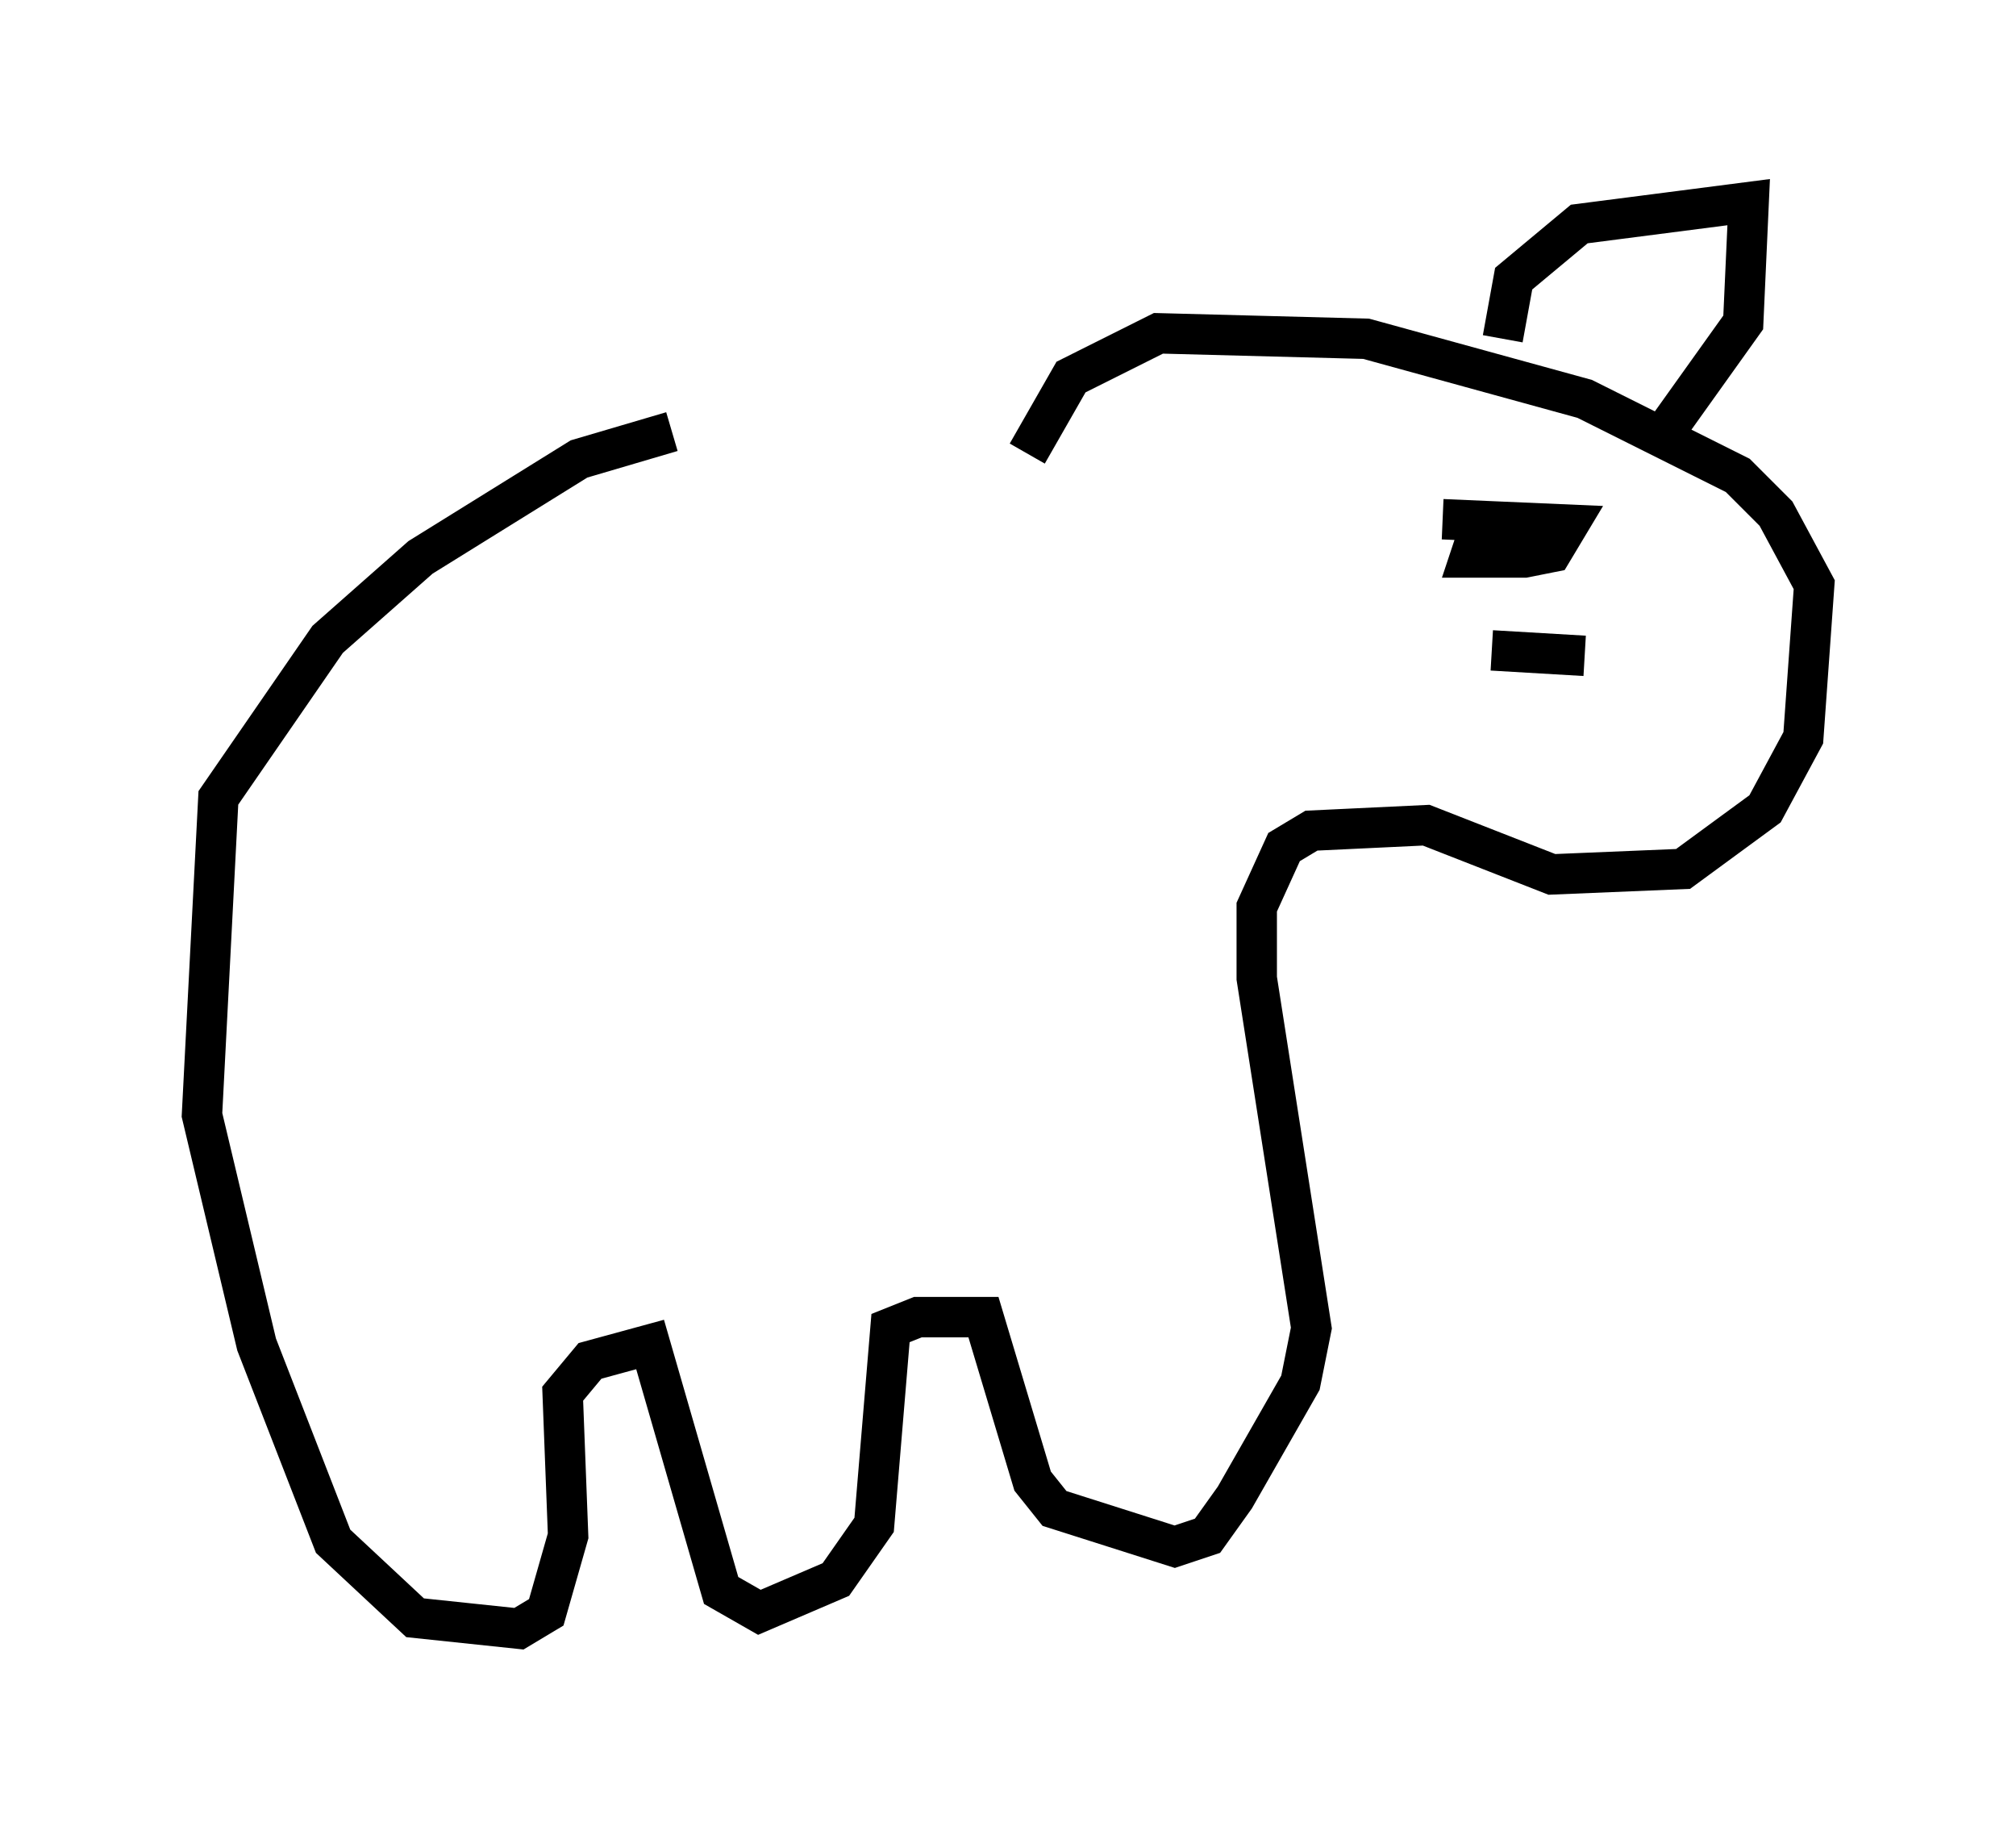 <?xml version="1.0" encoding="utf-8" ?>
<svg baseProfile="full" height="45.318" version="1.1" width="49.918" xmlns="http://www.w3.org/2000/svg" xmlns:ev="http://www.w3.org/2001/xml-events" xmlns:xlink="http://www.w3.org/1999/xlink"><defs /><rect fill="white" height="45.318" width="49.918" x="0" y="0" /><path d="M28.545, 10.819 m-11.908, -0.135 l-2.3, 0.677 -3.924, 2.436 l-2.3, 2.03 -2.706, 3.924 l-0.406, 7.848 1.353, 5.683 l1.894, 4.871 2.03, 1.894 l2.571, 0.271 0.677, -0.406 l0.541, -1.894 -0.135, -3.518 l0.677, -0.812 1.488, -0.406 l1.759, 6.089 0.947, 0.541 l1.894, -0.812 0.947, -1.353 l0.406, -4.871 0.677, -0.271 l1.624, 0.0 1.218, 4.059 l0.541, 0.677 2.977, 0.947 l0.812, -0.271 0.677, -0.947 l1.624, -2.842 0.271, -1.353 l-1.353, -8.66 0.0, -1.759 l0.677, -1.488 0.677, -0.406 l2.842, -0.135 3.112, 1.218 l3.248, -0.135 2.03, -1.488 l0.947, -1.759 0.271, -3.789 l-0.947, -1.759 -0.947, -0.947 l-3.789, -1.894 -5.413, -1.488 l-5.142, -0.135 -2.165, 1.083 l-1.083, 1.894 m11.773, -2.842 l0.271, -1.488 1.624, -1.353 l4.195, -0.541 -0.135, 2.977 l-2.03, 2.842 m-3.789, 2.436 l0.0, 0.0 m-1.624, -0.406 l3.112, 0.135 -0.406, 0.677 l-0.677, 0.135 -1.353, 0.0 l0.135, -0.406 m0.406, 2.706 l2.3, 0.135 " fill="none" stroke="black" stroke-width="1" /></svg>